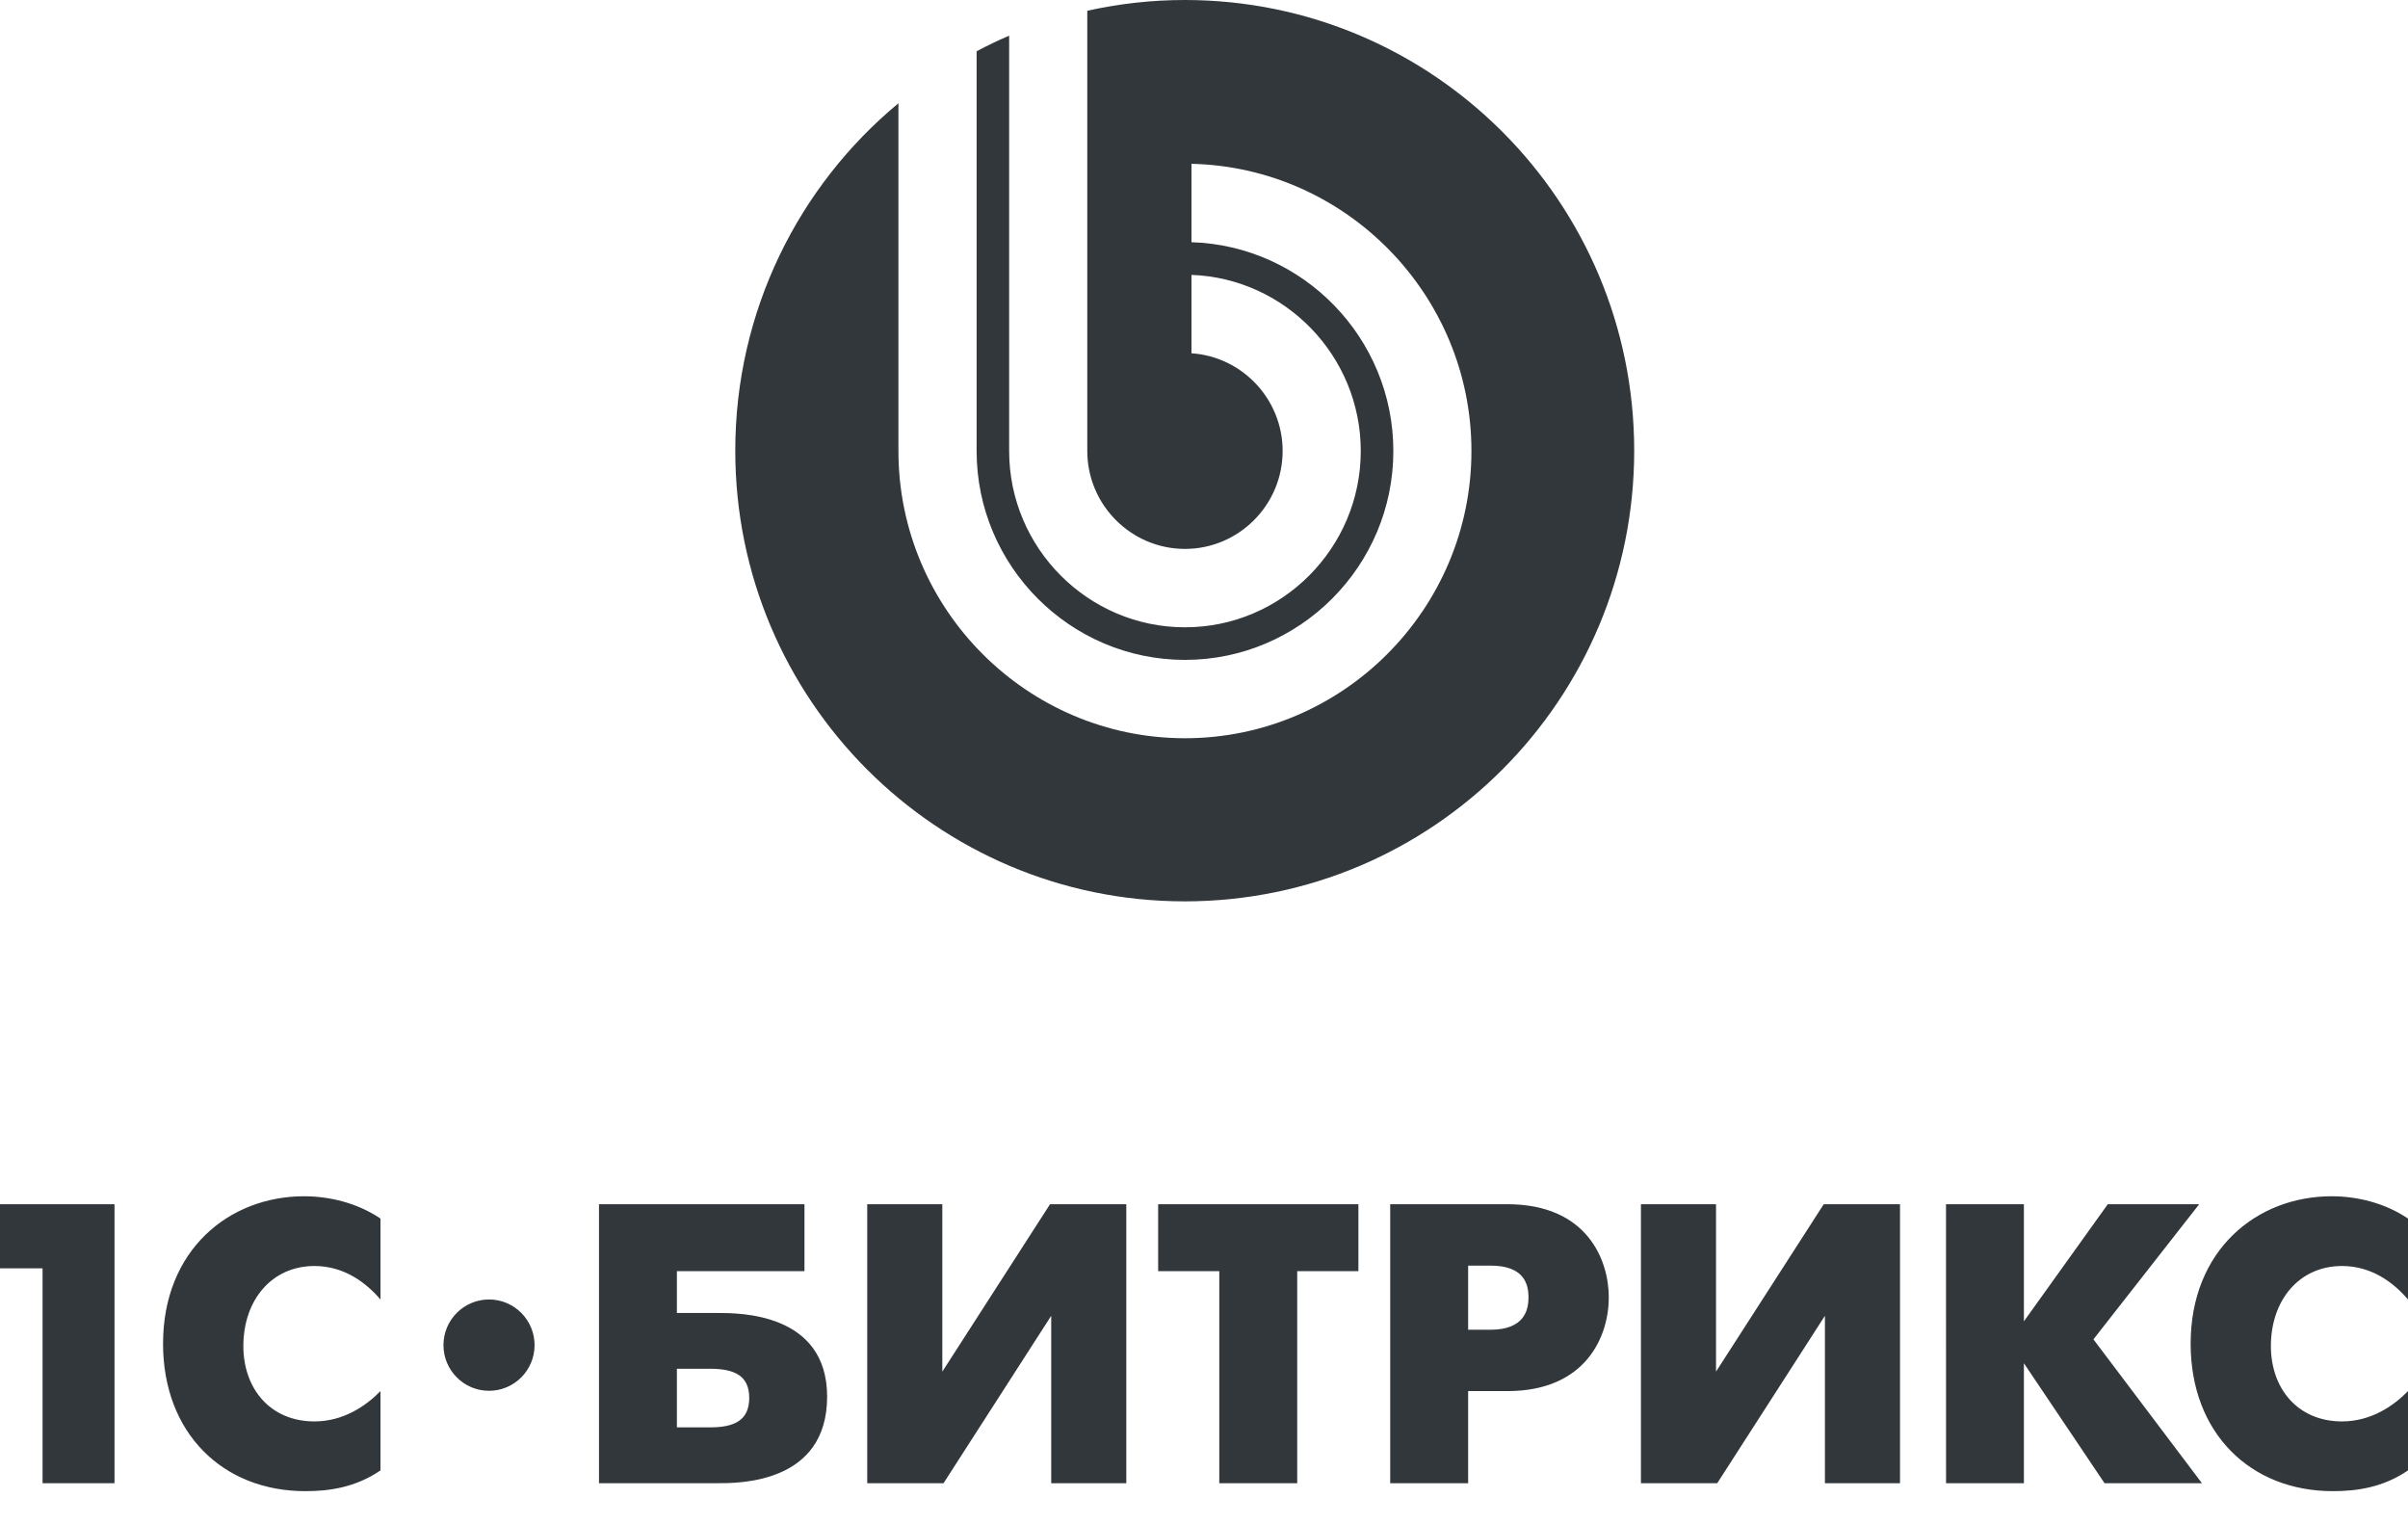 <svg width="49" height="31" viewBox="0 0 49 31" fill="none" xmlns="http://www.w3.org/2000/svg">
<path fill-rule="evenodd" clip-rule="evenodd" d="M9.951 26.439C9.44 26.439 9.024 26.855 9.024 27.368C9.024 27.881 9.44 28.297 9.951 28.297C10.463 28.297 10.878 27.881 10.878 27.368C10.878 26.855 10.463 26.439 9.951 26.439ZM47.657 25.758C48.264 25.758 48.709 26.099 49 26.439V24.793C48.523 24.469 47.948 24.339 47.448 24.339C45.912 24.339 44.577 25.442 44.577 27.338C44.577 29.155 45.79 30.339 47.471 30.339C47.957 30.339 48.49 30.265 49 29.917V28.303C48.709 28.603 48.248 28.92 47.657 28.92C46.752 28.92 46.21 28.247 46.21 27.387C46.21 26.455 46.784 25.758 47.657 25.758ZM44.751 24.501H42.891L41.184 26.884V24.501H39.599L39.6 30.177H41.184V27.736L42.825 30.177H44.807L42.599 27.25L44.751 24.501ZM34.919 27.907V24.501H33.391V30.177H34.944L37.135 26.771V30.177H38.663V24.501H37.111L34.919 27.907ZM30.327 27.055H29.875V25.75H30.327C31.006 25.75 31.103 26.114 31.103 26.398C31.103 26.641 31.03 27.055 30.327 27.055ZM30.674 24.501H28.289V30.177H29.875V28.303H30.674C32.276 28.303 32.737 27.185 32.737 26.398C32.737 25.62 32.284 24.501 30.674 24.501ZM23.567 25.863H24.811V30.177H26.397V25.863H27.642V24.501H23.567V25.863ZM19.175 27.907V24.501H17.647V30.177H19.2L21.391 26.771V30.177H22.919V24.501H21.367L19.175 27.907ZM14.453 29.041H13.774V27.849H14.453C14.955 27.849 15.246 27.996 15.246 28.442C15.246 28.895 14.947 29.041 14.453 29.041ZM14.607 26.714H13.774V25.863H16.37V24.501H12.189L12.189 30.177L14.607 30.177C15.019 30.177 16.831 30.192 16.831 28.417C16.831 26.706 15.036 26.714 14.607 26.714ZM3.318 27.338C3.318 29.155 4.531 30.339 6.213 30.339C6.699 30.339 7.232 30.265 7.742 29.917V28.303C7.45 28.603 6.989 28.92 6.399 28.92C5.493 28.92 4.952 28.247 4.952 27.387C4.952 26.455 5.526 25.758 6.399 25.758C7.005 25.758 7.45 26.099 7.742 26.439V24.793C7.264 24.469 6.69 24.339 6.189 24.339C4.652 24.339 3.318 25.442 3.318 27.338ZM0 25.806H0.866V30.177H2.33V24.501H0V25.806Z" fill="#32373C"/>
<path fill-rule="evenodd" clip-rule="evenodd" d="M24.108 -0C23.427 -0 22.764 0.077 22.125 0.219V9.176C22.125 10.273 23.018 11.168 24.113 11.168C25.208 11.168 26.1 10.273 26.1 9.176C26.1 8.122 25.278 7.256 24.245 7.188V5.593C26.154 5.662 27.69 7.245 27.69 9.176C27.69 11.151 26.083 12.763 24.113 12.763C22.142 12.763 20.535 11.151 20.535 9.176V0.726C20.31 0.822 20.089 0.928 19.873 1.043V9.176C19.873 11.517 21.778 13.426 24.113 13.426C26.448 13.426 28.353 11.517 28.353 9.176C28.353 6.879 26.52 4.998 24.245 4.928V3.333C27.395 3.404 29.942 6.002 29.942 9.176C29.942 12.396 27.323 15.02 24.113 15.02C20.902 15.02 18.282 12.396 18.282 9.176V2.101C16.255 3.781 14.962 6.324 14.962 9.169C14.962 14.233 19.057 18.339 24.108 18.339C29.16 18.339 33.254 14.233 33.254 9.169C33.254 4.105 29.16 -0 24.108 -0Z" fill="#32373C"/>
</svg>
